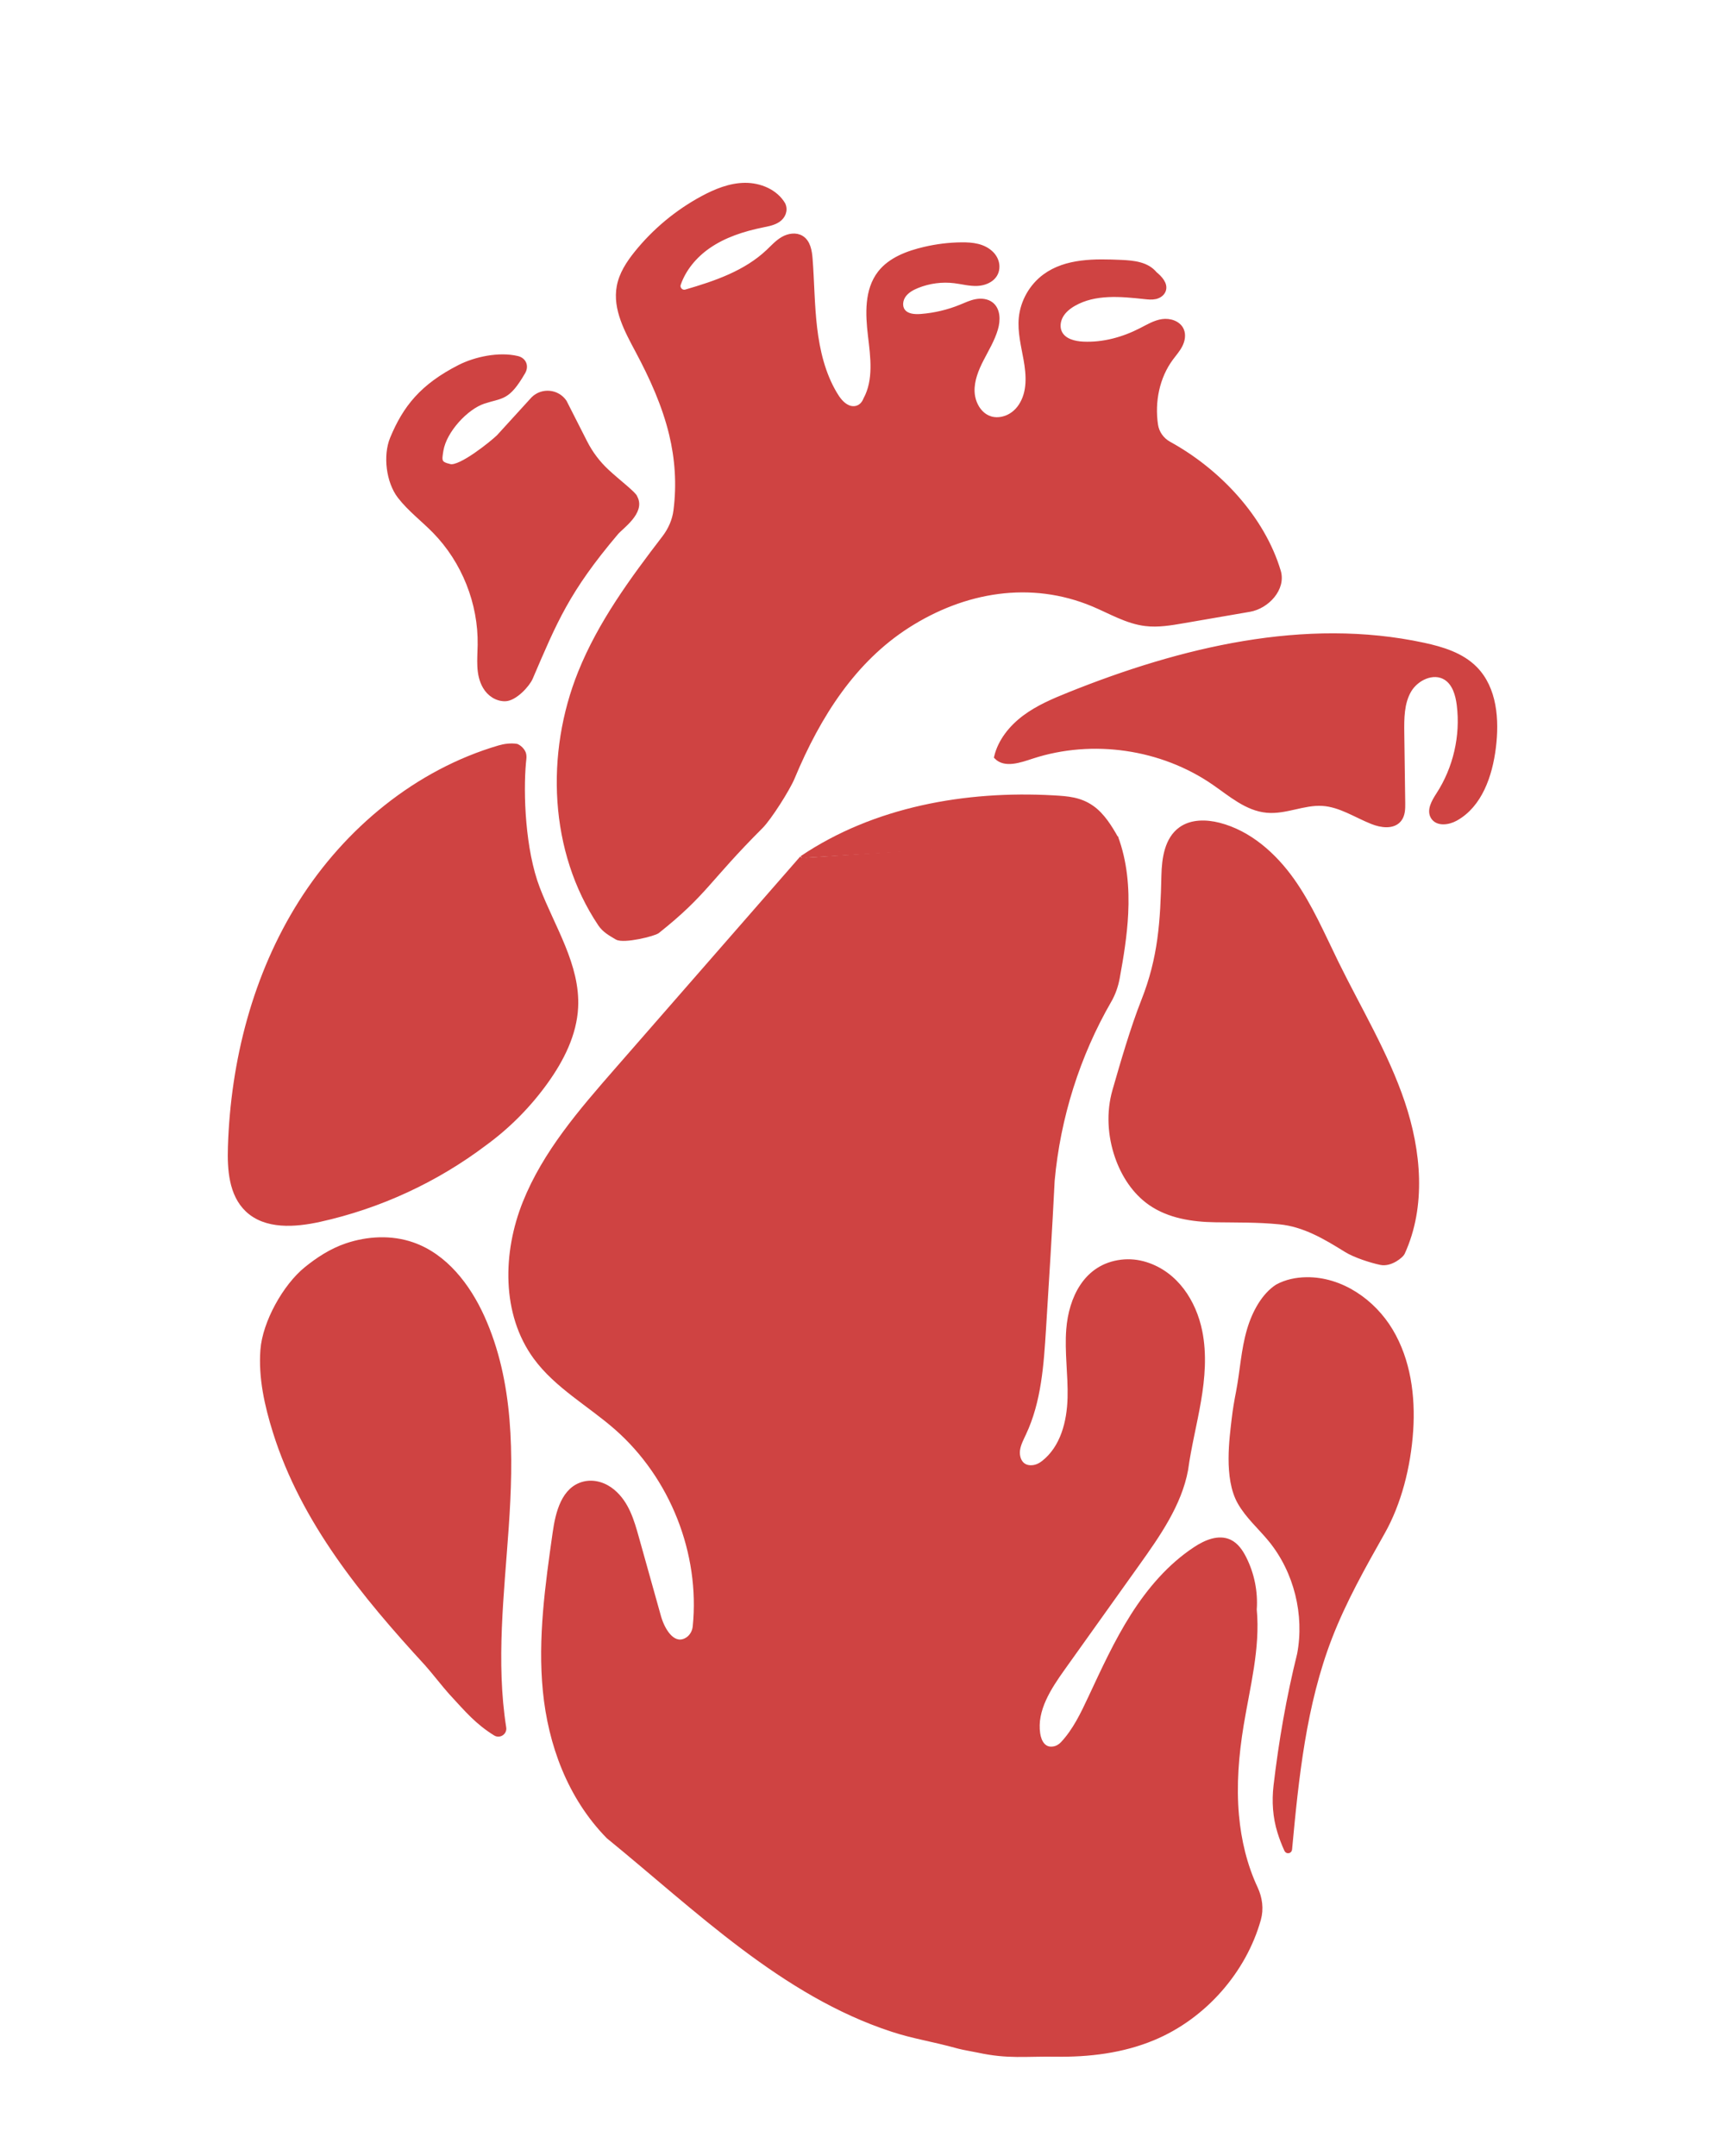 <?xml version="1.0" encoding="utf-8"?>
<!-- Generator: Adobe Illustrator 27.0.0, SVG Export Plug-In . SVG Version: 6.00 Build 0)  -->
<svg version="1.1" id="Layer_1" xmlns="http://www.w3.org/2000/svg" xmlns:xlink="http://www.w3.org/1999/xlink" x="0px" y="0px"
	 viewBox="0 0 400 500" style="enable-background:new 0 0 400 500;" xml:space="preserve">
<style type="text/css">
	.st0{fill:#CF4342;stroke:#CF4342;stroke-miterlimit:10;stroke-dasharray:0,0,0,0,0,0;}
</style>
<g id="Layer_2_00000004522061255723232950000014432805189334213308_">
	<path class="st0" d="M121.47,176.81c-0.66,7.18-0.19,20.3,3.23,29.21c3.49,9.12,9.35,17.87,8.86,27.62
		c-0.32,6.24-3.27,12.07-6.9,17.15c-3.91,5.47-8.67,10.33-14.2,14.37c-11.31,8.56-24.48,14.65-38.33,17.71
		c-5.76,1.27-12.53,1.76-16.8-2.3c-3.77-3.59-4.15-9.4-3.98-14.6c0.63-19.89,5.75-39.85,16.37-56.68s26.94-30.34,46.04-35.94
		c1.25-0.37,2.76-0.56,4.06-0.34c0.71,0.32,1.3,0.91,1.61,1.63C121.7,175.36,121.53,176.14,121.47,176.81z"/>
	<path class="st0" d="M231.01,175.56c0.89-3.75,3.48-6.93,6.57-9.23s6.68-3.83,10.26-5.27c26.08-10.49,54.79-17.43,82.27-11.51
		c4.36,0.94,8.85,2.31,11.98,5.49c4.56,4.63,5.09,11.89,4.28,18.34c-0.8,6.43-3.15,13.36-8.81,16.5c-1.69,0.94-4.19,1.29-5.26-0.33
		c-1.06-1.61,0.17-3.68,1.21-5.29c3.95-6.08,5.68-13.57,4.79-20.76c-0.3-2.4-1.04-5.02-3.1-6.3c-2.84-1.76-6.79,0.1-8.45,2.99
		c-1.66,2.89-1.66,6.42-1.62,9.75c0.07,5.42,0.15,10.83,0.22,16.25c0.02,1.36,0,2.83-0.85,3.9c-1.42,1.78-4.22,1.39-6.33,0.54
		c-3.82-1.52-7.41-3.98-11.52-4.23c-4.34-0.27-8.55,1.99-12.88,1.59c-4.67-0.42-8.45-3.78-12.31-6.44
		c-12.08-8.33-28.1-10.66-42.06-6.12C236.45,176.4,233.03,177.62,231.01,175.56z"/>
	<path class="st0" d="M325.25,290.6c4.98-10.85,3.82-23.65,0-34.97c-3.82-11.31-10.08-21.62-15.34-32.34
		c-3.19-6.51-6.06-13.24-10.25-19.15c-4.2-5.91-9.97-11.05-16.99-12.85c-2.98-0.76-6.37-0.82-8.87,0.96
		c-3.25,2.31-3.9,6.81-3.99,10.79c-0.24,10.7-0.75,19.1-4.68,29.05c-2.48,6.27-4.83,14.37-6.69,20.85c-1.43,5-1.11,10.43,0.59,15.34
		c1.47,4.24,4.02,8.2,7.7,10.76c4.31,3,9.77,3.84,15.02,3.92s9.75-0.03,14.97,0.48c5.72,0.56,10.58,3.47,15.46,6.5
		c2,1.23,5.7,2.44,8,2.92C322.49,293.33,324.98,291.19,325.25,290.6z"/>
	<path class="st0" d="M147.33,115.39c-0.11-0.76-3.95-3.65-6.62-6.14c-2.05-1.92-3.74-4.17-5.01-6.67l-4.77-9.39
		c-1.67-2.44-5.14-2.79-7.27-0.74l-8.06,8.84c-1.57,1.52-8.86,7.39-11.25,6.83c-2.5-0.58-2.45-1.18-2.02-3.71
		c0.77-4.55,5.78-9.93,9.79-11.26c4.32-1.44,5.55-0.55,9.21-6.84c0.81-1.4,0.22-2.87-1.35-3.25c-4.27-1.03-9.8,0.18-13.42,2.03
		c-8.68,4.42-12.66,9.43-15.63,16.61c-1.64,3.97-0.89,10.04,1.74,13.44c2.34,3.02,5.44,5.35,8.11,8.08
		c6.78,6.94,10.64,16.65,10.48,26.35c-0.05,3.3-0.53,6.77,1.18,9.71c0.98,1.69,2.73,2.87,4.68,2.85c2.27-0.03,5.25-3.29,5.95-4.93
		c5.65-13.18,8.52-20.25,19.84-33.63C144.1,122.16,149.16,118.73,147.33,115.39"/>
	<path class="st0" d="M152.48,215.98c11.16-8.89,11.49-11.8,23.99-24.3c1.98-1.98,6.25-8.74,7.32-11.32
		c6.12-14.71,14.35-27.28,26.63-35.17c13.15-8.44,28.63-11.05,43.05-5.02c4,1.68,7.84,4,12.14,4.52c2.93,0.36,5.89-0.15,8.79-0.65
		c5.08-0.88,10.16-1.76,15.25-2.63l0.08-0.01c4.14-0.72,7.98-4.9,6.77-8.92c-3.71-12.38-13.88-23.25-25.41-29.59
		c-1.63-0.9-2.78-2.49-3.06-4.34c-0.81-5.4,0.35-11.13,3.55-15.45c0.73-0.99,1.56-1.91,2.12-3s0.82-2.42,0.34-3.55
		c-0.7-1.64-2.76-2.31-4.52-2.05c-1.76,0.26-3.33,1.22-4.91,2.03c-4.13,2.13-8.76,3.41-13.4,3.2c-2.1-0.09-4.48-0.69-5.41-2.57
		c-0.61-1.22-0.41-2.74,0.26-3.92s1.78-2.08,2.96-2.75c4.85-2.78,10.83-2.23,16.38-1.62c0.84,0.09,1.7,0.18,2.53,0
		c0.83-0.19,1.62-0.71,1.91-1.51c0.53-1.47-0.81-2.9-2.02-3.89c-1.83-2.25-4.95-2.56-7.69-2.69c-6.18-0.28-12.91-0.4-17.89,3.27
		c-3.08,2.27-5.13,5.88-5.5,9.68c-0.31,3.23,0.53,6.43,1.1,9.62c0.65,3.65,0.92,7.59-1.19,10.79c-0.95,1.44-2.38,2.54-4.06,2.94
		c-4.33,1.04-6.99-2.73-7.1-6.3c-0.08-2.61,0.94-5.12,2.13-7.44s2.57-4.57,3.3-7.08c0.58-1.97,0.58-4.43-1.03-5.71
		c-0.98-0.77-2.34-0.91-3.56-0.68c-1.23,0.23-2.36,0.77-3.52,1.25c-2.93,1.2-6.05,1.94-9.21,2.19c-1.52,0.12-3.3,0.01-4.2-1.22
		c-0.76-1.04-0.55-2.56,0.2-3.6s1.93-1.69,3.12-2.17c2.73-1.1,5.75-1.5,8.67-1.13c1.72,0.21,3.43,0.69,5.17,0.62
		c2.28-0.09,4.77-1.36,4.69-4.1c-0.03-1.08-0.53-2.12-1.29-2.89c-1.86-1.87-4.51-2.15-7.02-2.12c-2.89,0.03-5.77,0.39-8.58,1.05
		c-3.82,0.9-7.92,2.39-10.37,5.56c-3.07,3.98-2.82,9.52-2.23,14.51c0.6,4.99,1.33,10.36-1.07,14.78c-0.83,2.11-2.7,2.43-4.06,1.82
		c-1.36-0.61-2.29-1.88-3.04-3.16c-2.72-4.59-3.98-9.91-4.61-15.22s-0.64-10.66-1.05-15.98c-0.14-1.84-0.48-3.93-2.05-4.91
		c-1.29-0.81-3.02-0.53-4.34,0.23s-2.35,1.92-3.46,2.97c-5.18,4.89-12.13,7.28-19.02,9.28c-1.06,0.31-2.04-0.7-1.68-1.75
		c1.2-3.5,3.75-6.54,6.81-8.68c3.74-2.62,8.19-4.04,12.66-4.95c1.27-0.26,2.6-0.5,3.66-1.24s1.79-2.16,1.12-3.62
		c-1.76-3-5.41-4.52-8.89-4.49s-6.81,1.4-9.87,3.05c-5.89,3.19-11.11,7.52-15.31,12.74c-1.85,2.3-3.52,4.85-4.05,7.75
		c-0.97,5.22,1.84,10.29,4.34,14.98c3.27,6.13,6.17,12.52,7.8,19.27c1.36,5.66,1.8,11.61,1.01,17.73c-0.29,2.28-1.25,4.43-2.65,6.26
		c-7.51,9.79-14.87,19.83-19.47,31.26c-7.59,18.84-6.7,41.5,4.6,58.37c1,1.49,2.37,2.22,3.91,3.14
		C144.66,218.35,151.64,216.64,152.48,215.98z"/>
	<path class="st0" d="M71,294.26c-4.96,4.02-9.65,12.47-10.12,18.84c-0.47,6.42,0.96,12.82,2.88,18.95
		c6.53,20.88,20.6,37.96,35.16,53.8c1.25,1.36,4.35,5.32,5.6,6.68c3.9,4.24,6.12,6.89,10.32,9.51c0.98,0.61,2.23-0.22,2.05-1.35
		c-2.41-15.32-0.49-31.03,0.58-46.55c1.14-16.46,1.2-33.63-5.6-48.67c-3.3-7.3-8.62-14.23-16.19-16.87
		c-4.92-1.72-10.41-1.44-15.35,0.23C76.77,290.04,73.65,292.11,71,294.26z"/>
	<path class="st0" d="M185.93,198.97c-14.32,16.41-28.64,32.81-42.97,49.22c-8.23,9.43-16.61,19.1-21.26,30.72
		s-4.93,25.77,2.46,35.87c4.92,6.72,12.52,10.86,18.78,16.36c12.89,11.32,19.92,29.01,18.19,46.09c-0.14,1.39-0.97,2.67-2.25,3.23
		c-3.01,1.31-5.24-2.51-6.09-5.52c-1.71-6.1-3.42-12.19-5.12-18.29c-1.1-3.94-2.28-8.04-5.55-10.78c-1.86-1.56-4.33-2.37-6.69-1.8
		c-4.75,1.16-6.12,6.72-6.78,11.39c-1.73,12.17-3.47,24.47-2.27,36.7s5.64,24.57,14.67,33.78c20.63,16.82,40.54,36.5,65.84,44.76
		c5.19,1.7,8.8,2.1,15.41,3.92c1.1,0.3,3.47,0.69,4.54,0.92c6.97,1.51,10.94,0.82,17.97,0.93c7.69,0.12,15.5-0.83,22.6-3.79
		c11.87-4.93,21.14-15.63,24.48-27.58c0.67-2.39,0.33-4.93-0.72-7.18c-2.47-5.29-3.85-11.07-4.37-16.9
		c-0.63-6.99-0.05-14.04,1.09-20.96c1.47-8.92,3.87-17.85,3.03-26.79c0.29-4.1-0.55-8.27-2.41-11.94c-0.78-1.54-1.81-3.06-3.37-3.8
		c-2.57-1.21-5.59,0.1-7.95,1.66c-5.97,3.92-10.71,9.49-14.54,15.52s-6.8,12.55-9.83,19.02c-1.76,3.76-3.57,7.57-6.42,10.63
		c-0.55,0.59-1.27,1.02-2.06,1.15c-2.36,0.41-3.36-1.62-3.63-3.44c-0.83-5.52,2.58-10.7,5.82-15.24
		c5.72-8.01,11.43-16.03,17.15-24.04c4.86-6.81,9.84-13.92,11.32-21.93c0.73-5.37,2.09-10.64,3-15.98s1.36-10.85,0.28-16.16
		c-1.39-6.82-5.56-13.33-12.56-15.54c-1.83-0.58-3.78-0.78-5.68-0.55c-8.32,0.99-11.73,8.56-12.29,15.64
		c-0.42,5.29,0.44,10.6,0.3,15.9c-0.15,5.59-1.65,11.54-6.1,15.04c-0.76,0.6-1.66,1.03-2.62,1.09c-2.65,0.18-3.57-2.15-3.29-4.1
		c0.2-1.34,0.86-2.56,1.43-3.79c3.5-7.46,4.06-15.91,4.58-24.14c0.71-11.37,1.42-22.73,2.01-34.47
		c1.33-14.69,5.88-29.08,13.19-41.74c0.94-1.63,1.56-3.43,1.9-5.28c0.9-4.92,1.71-9.87,1.96-14.86c0.3-6.02-0.24-12.16-2.35-17.8"/>
	<path class="st0" d="M320.65,355.37c-4.47,7.92-8.96,15.88-12.24,24.37c-6.03,15.61-7.75,32.48-9.3,49.16
		c-0.04,0.44-0.63,0.53-0.81,0.13c-0.64-1.39-1.16-2.77-1.59-4.15c-1.08-3.46-1.32-7.13-0.9-10.73c1.21-10.37,2.99-20.54,5.47-30.54
		c1.73-9.1-0.71-19.18-6.69-26.5c-2.38-2.91-5.29-5.42-7.14-8.69c-3.21-5.66-1.84-14.97-1.34-19.37c0.24-2.11,0.6-4.19,1.01-6.27
		c0.92-4.78,1.15-9.71,2.53-14.38c1.2-4.09,3.43-8.08,6.52-10.06c2.06-1.13,4.43-1.61,6.78-1.64c7.99-0.11,15.46,5.04,19.56,11.9
		c4.1,6.86,5.21,15.16,4.69,23.14C326.63,340.24,324.42,348.69,320.65,355.37z"/>
	<path class="st0" d="M185.93,198.97c16.87-11.38,38-15.15,58.31-14.02c3.37,0.19,6.17,0.39,8.94,2.32c2.45,1.7,4.22,4.57,5.68,7.18
		"/>
</g>
</svg>
